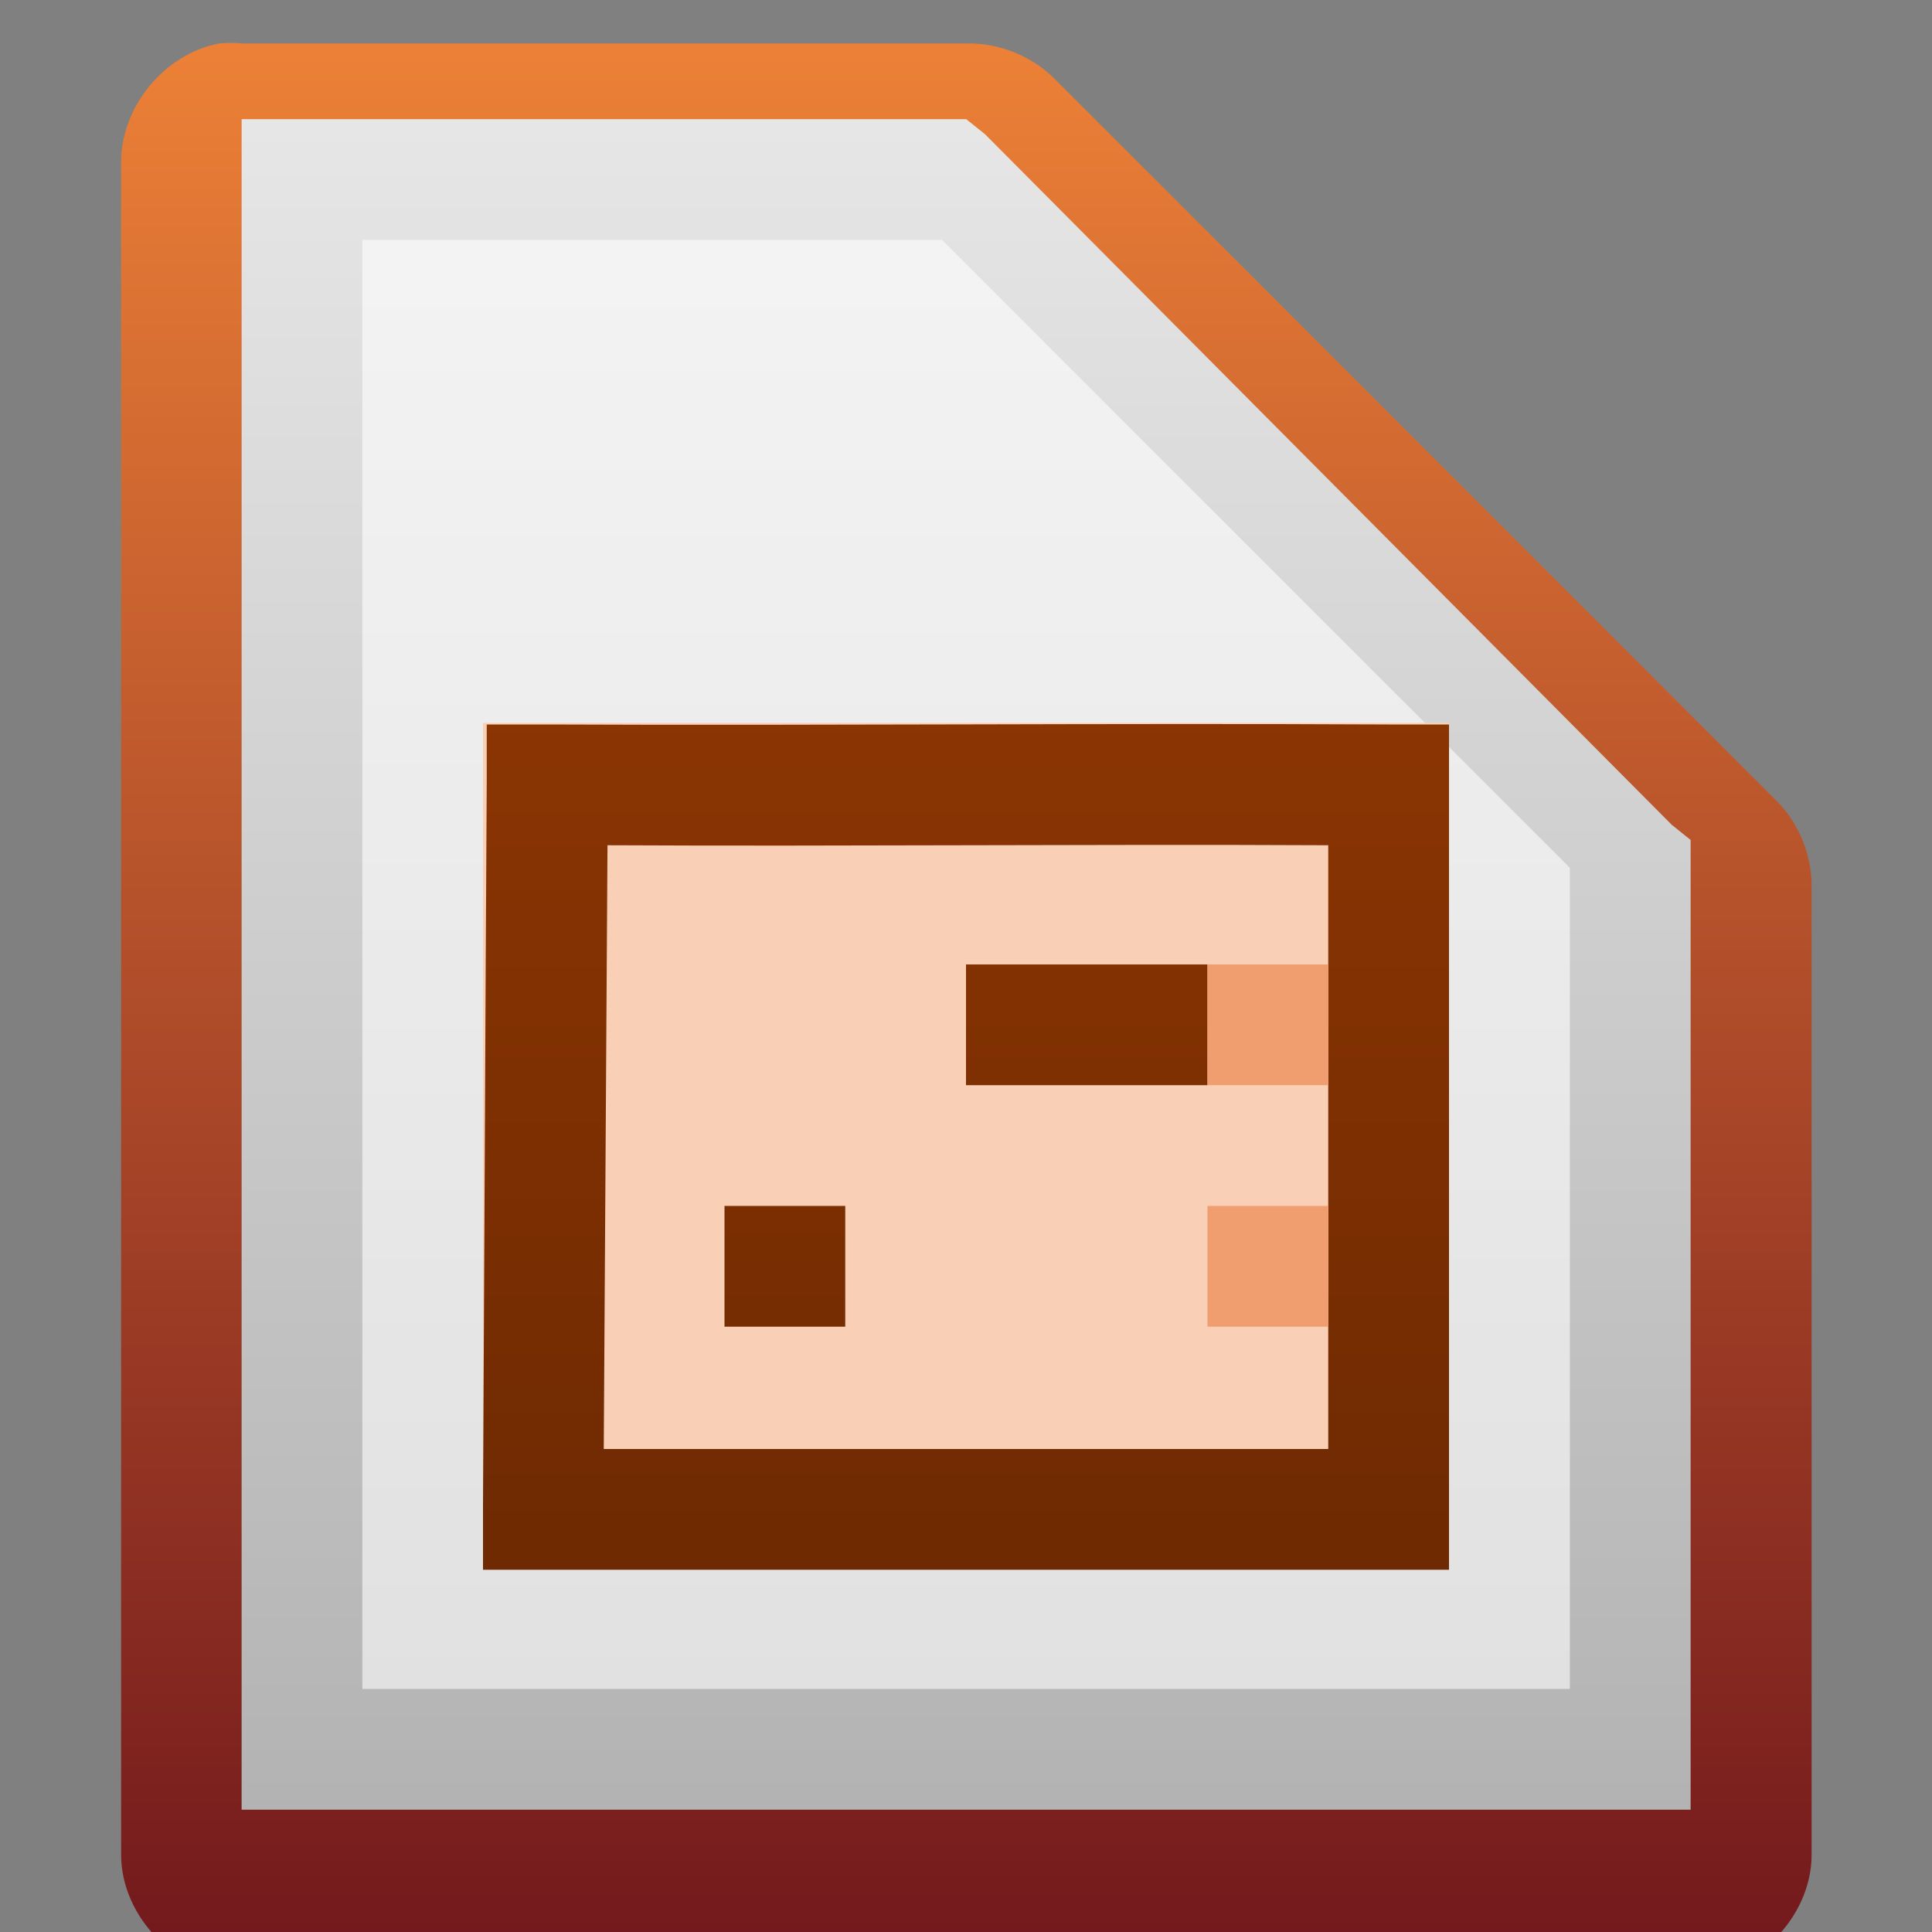 <svg xmlns="http://www.w3.org/2000/svg" viewBox="0 0 16 16" xmlns:xlink="http://www.w3.org/1999/xlink">
<rect x="0" y="0" width="16" height="16" fill="#808080" stroke="none"/>
<defs>
<linearGradient id="linearGradient4767-7" xlink:href="#linearGradient2490-113-580" y1="976.3" y2="992.375" x2="0" gradientUnits="userSpaceOnUse"/>
<linearGradient id="linearGradient10286-3">
<stop offset="0" style="stop-color:#b3b3b3"/>
<stop offset="1" style="stop-color:#e6e6e6"/>
</linearGradient>
<linearGradient id="linearGradient2490-113-580">
<stop offset="0" style="stop-color:#ed8137"/>
<stop offset="1" style="stop-color:#71171c"/>
</linearGradient>
<linearGradient gradientTransform="matrix(.997 0 0 1.002 -290.577 -242.596)" id="linearGradient43932" xlink:href="#linearGradient10286-3" y1="256.984" y2="243.139" x2="0" gradientUnits="userSpaceOnUse"/>
<linearGradient id="linearGradient13785-5">
<stop offset="0" style="stop-color:#a33e03"/>
<stop offset="1" style="stop-color:#622502"/>
</linearGradient>
<linearGradient id="linearGradient54152" xlink:href="#linearGradient13785-5" y1="1016.362" y2="1032.395" x2="0" gradientUnits="userSpaceOnUse"/>
<linearGradient gradientTransform="matrix(.667 0 0 1 52.667 0)" id="linearGradient54136" xlink:href="#linearGradient13785-5" y1="1016.362" y2="1032.395" x2="0" gradientUnits="userSpaceOnUse"/>
</defs>
<g style="color:#000;line-height:normal">
<g style="fill:url(#linearGradient4767-7)" transform="matrix(1 0 0 1 -109.997 -976.015)">
<path d="m 111.812,976.375 c -0.458,0.087 -0.821,0.533 -0.812,1 l 0,14 c 5e-5,0.524 0.476,1 1,1 l 12,0 c 0.524,-5e-5 1,-0.476 1,-1 l 0,-8 c 0.006,-0.264 -0.098,-0.529 -0.281,-0.719 l -6,-6 C 118.529,976.473 118.264,976.369 118,976.375 l -6,0 c -0.062,-0.006 -0.125,-0.006 -0.188,0 z"/>
<path d="m 121.344,976.375 c -0.332,0.106 -0.443,0.608 -0.188,0.844 l 3,3 c 0.277,0.263 0.829,0.038 0.844,-0.344 l 0,-3 c -3e-5,-0.262 -0.238,-0.5 -0.5,-0.5 l -3,0 c -0.052,-0.008 -0.105,-0.008 -0.156,0 z"/>
</g>
<g>
<path style="fill:url(#linearGradient43932)" d="m 2.001,0.987 0,0.5 0,13 0,0.5 0.5,0 11,0 0.5,0 0,-0.5 0,-7.312 0,-0.219 -0.156,-0.125 -5.687,-5.719 -0.156,-0.125 -0.188,0 -5.312,0 -0.5,0 z"/>
</g>
</g>
<path style="fill:#fff;fill-opacity:.588" d="m 3.001,1.987 4.8,0 5.2,5.2 0,6.8 -10,0 0,-12 z"/>
<g style="color:#000">
<g>
<rect width="8" x="4" y="5.987" height="7" style="fill:#f9cfb5"/>
</g>
<g style="fill:url(#linearGradient54152)" transform="translate(-150 -1016.375)">
<path style="line-height:normal" d="m 154.031,1022.375 0,0.469 c -0.012,2 -0.02,4 -0.031,6 l 0,0.531 0.5,0 7,0 0.5,0 0,-0.5 c -6e-5,-1.992 0,-4.008 0,-6 l 0,-0.5 -0.5,0 c -2.323,-0.012 -4.648,0.01 -6.969,0 l -0.5,0 z m 1,1 c 1.989,0.01 3.981,-0.01 5.969,0 0,1.66 -4e-5,3.34 0,5 l -6,0 c 0.01,-1.667 0.021,-3.333 0.031,-5 z"/>
<rect width="2" x="158" y="1024.362" height="1" style="fill:url(#linearGradient54136)"/>
<rect width="2" x="158" y="1026.362" height="1" style="fill:url(#linearGradient54136)"/>
<rect width="1" x="156" y="1024.362" height="1"/>
<rect width="1" x="156" y="1026.362" height="1"/>
</g>
<g style="fill:#f09e6f" transform="translate(-147 -1016.375)">
<rect width="1" x="157" y="1024.362" height="1"/>
<rect width="1" x="157" y="1026.362" height="1"/>
</g>
</g>
</svg>

